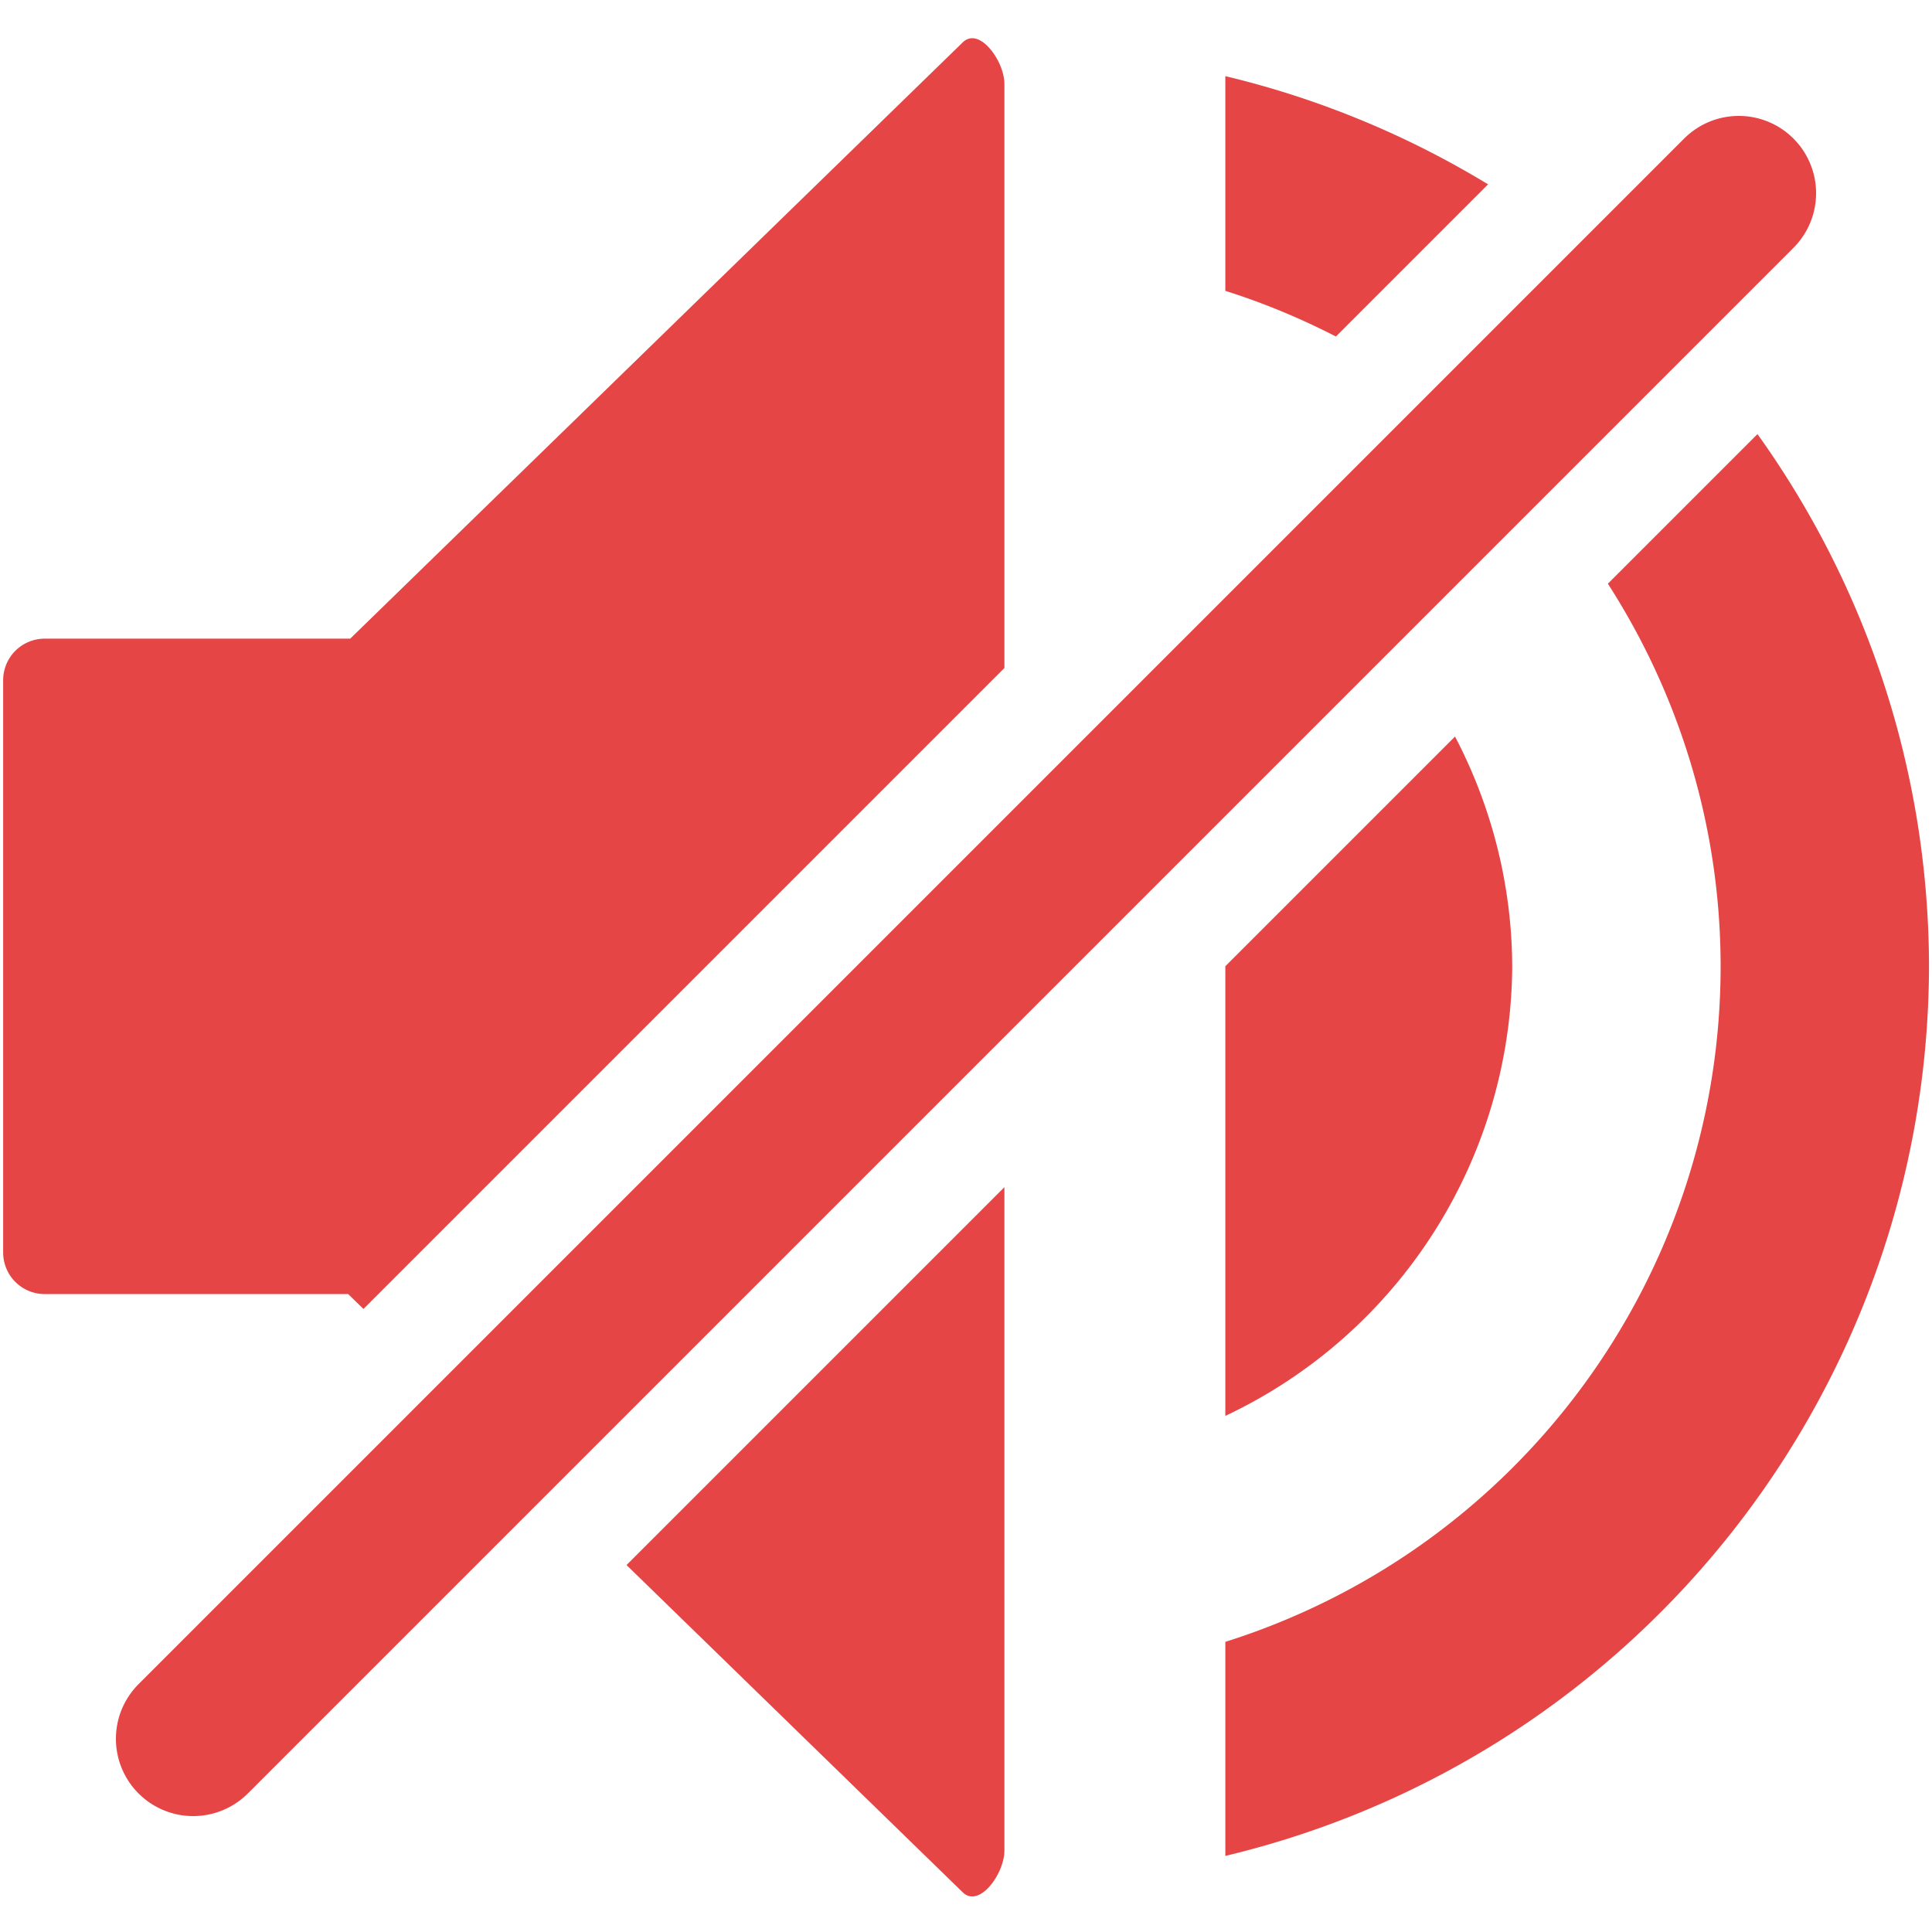 <?xml version="1.0" encoding="UTF-8" standalone="no"?>
<svg
   version="1.1"
   viewBox="0 0 1e3 1e3"
   xml:space="preserve"
   id="svg166"
   sodipodi:docname="volume_0.svg"
   inkscape:version="1.2.2 (b0a8486541, 2022-12-01)"
   xmlns:inkscape="http://www.inkscape.org/namespaces/inkscape"
   xmlns:sodipodi="http://sodipodi.sourceforge.net/DTD/sodipodi-0.dtd"
   xmlns="http://www.w3.org/2000/svg"
   xmlns:svg="http://www.w3.org/2000/svg"><defs
     id="defs170" /><sodipodi:namedview
     id="namedview168"
     pagecolor="#ffffff"
     bordercolor="#000000"
     borderopacity="0.25"
     inkscape:showpageshadow="2"
     inkscape:pageopacity="0.0"
     inkscape:pagecheckerboard="0"
     inkscape:deskcolor="#d1d1d1"
     showgrid="false"
     inkscape:zoom="0.678"
     inkscape:cx="499.26254"
     inkscape:cy="500"
     inkscape:current-layer="svg166" /><path
     d="m900 60a40 40 0 0 0-28.285 11.715l-800 800a40 40 0 0 0 0 56.57 40 40 0 0 0 56.57 0l800-800a40 40 0 0 0 0-56.57 40 40 0 0 0-28.285-11.715zm-398.31-40.029v0.01c-1.175 0.283-2.314 0.915-3.385 1.957l-317.03 308.63h-158.07c-11.952 0-21.574 9.621-21.574 21.572v296.11c0 11.952 9.623 21.572 21.574 21.572h157.02l7.904 7.695 331.75-331.75v-302.27c0-10.458-9.961-25.516-18.188-23.531zm132.54 19.439v111.13c19.979 6.306 39.061 14.298 57.242 23.637l78.758-78.758c-41.331-25.116-86.981-44.284-136-56.008zm275.43 185.28-77.428 77.428c37.117 57.742 58.346 125.99 58.359 198.09-0.058 159.97-103.8 301.46-256.36 349.61v110.8c213.14-50.973 363.67-241.25 364.22-460.41-0.172-101.73-32.708-197.23-88.791-275.52zm-156.54 156.54-118.89 118.89v232.74c90.155-42.499 147.9-132.98 148.49-232.65-0.163-42.303-10.724-82.919-29.6-118.98zm-233.24 233.24-195.59 195.59 174.02 169.4c8.564 8.337 21.572-9.623 21.572-21.574z"
     fill="#E64545"
     id="path164" /></svg>
